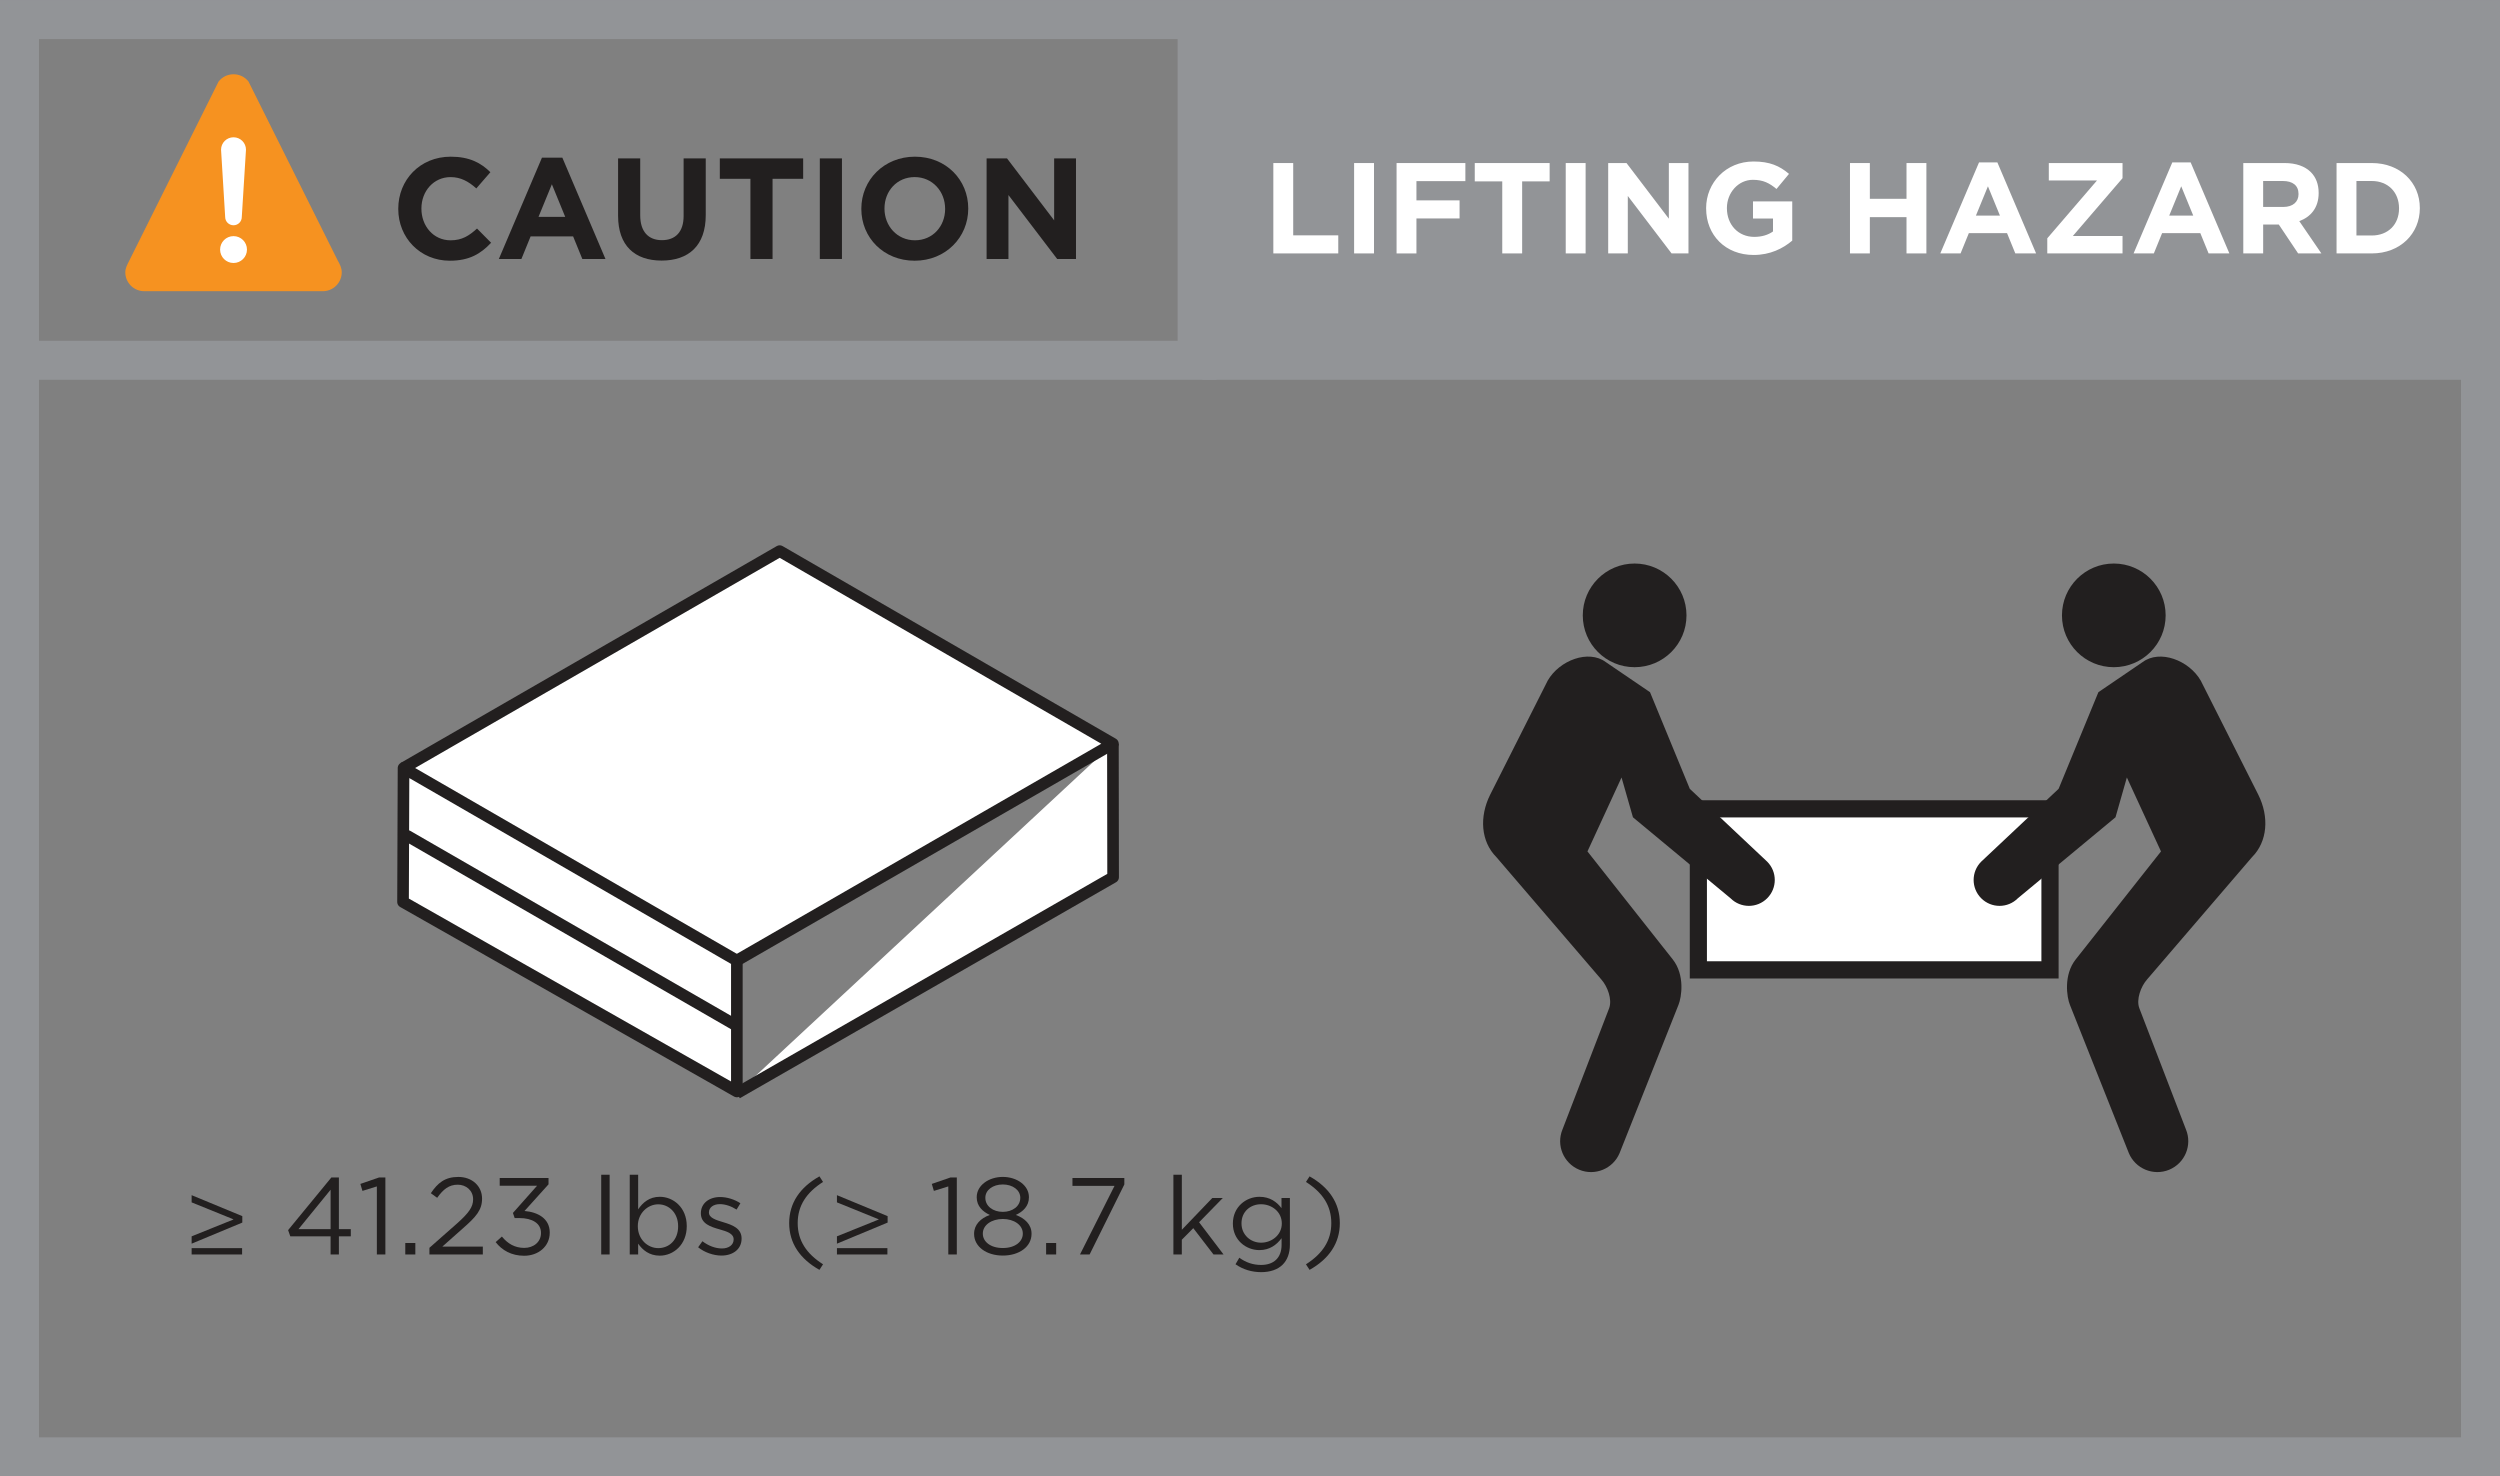 <?xml version="1.0" encoding="UTF-8"?><svg id="a" xmlns="http://www.w3.org/2000/svg" width="2.286in" height="1.35in" viewBox="0 0 164.564 97.17"><rect x="0" y="0" width="164.564" height="97.17" fill="#808080" stroke="none"/><rect x="1.282" y="1.282" width="162" height="94.606" fill="none" stroke="#929497" stroke-width="2.564"/><polygon points="163.282 1.282 80.43 1.282 80.43 23.709 137.221 23.709 163.282 23.709 163.282 1.282" fill="#929497" stroke="#929497" stroke-width="2.564"/><rect x="1.282" y="1.282" width="77.517" height="22.427" fill="none" stroke="#929497" stroke-width="2.564"/><path d="M83.818,10.726h1.308v4.759h2.966v1.19h-4.274v-5.949Z" fill="#fff" stroke-width="0"/><path d="M89.135,10.726h1.309v5.949h-1.309v-5.949Z" fill="#fff" stroke-width="0"/><path d="M91.93,10.726h4.529v1.19h-3.221v1.267h2.839v1.19h-2.839v2.303h-1.308v-5.949Z" fill="#fff" stroke-width="0"/><path d="M98.887,11.933h-1.81v-1.207h4.929v1.207h-1.81v4.742h-1.309v-4.742Z" fill="#fff" stroke-width="0"/><path d="M103.065,10.726h1.309v5.949h-1.309v-5.949Z" fill="#fff" stroke-width="0"/><path d="M105.859,10.726h1.207l2.787,3.663v-3.663h1.292v5.949h-1.113l-2.881-3.782v3.782h-1.291v-5.949Z" fill="#fff" stroke-width="0"/><path d="M112.306,13.718v-.017c0-1.692,1.317-3.077,3.119-3.077,1.071,0,1.717.288,2.337.815l-.824.994c-.459-.383-.867-.603-1.555-.603-.952,0-1.708.842-1.708,1.853v.017c0,1.088.747,1.886,1.801,1.886.476,0,.901-.119,1.233-.357v-.849h-1.317v-1.13h2.584v2.583c-.612.518-1.454.944-2.541.944-1.853,0-3.127-1.3-3.127-3.059Z" fill="#fff" stroke-width="0"/><path d="M121.776,10.726h1.308v2.354h2.413v-2.354h1.309v5.949h-1.309v-2.388h-2.413v2.388h-1.308v-5.949Z" fill="#fff" stroke-width="0"/><path d="M130.271,10.684h1.207l2.55,5.991h-1.369l-.544-1.334h-2.515l-.544,1.334h-1.335l2.55-5.991ZM131.647,14.185l-.79-1.929-.791,1.929h1.581Z" fill="#fff" stroke-width="0"/><path d="M134.762,15.681l3.272-3.807h-3.17v-1.147h4.853v.994l-3.272,3.807h3.272v1.147h-4.954v-.994Z" fill="#fff" stroke-width="0"/><path d="M142.993,10.684h1.208l2.549,5.991h-1.368l-.544-1.334h-2.516l-.544,1.334h-1.334l2.549-5.991ZM144.371,14.185l-.791-1.929-.79,1.929h1.581Z" fill="#fff" stroke-width="0"/><path d="M147.665,10.726h2.719c.756,0,1.342.212,1.733.603.331.332.51.799.51,1.36v.017c0,.96-.518,1.564-1.275,1.844l1.454,2.125h-1.53l-1.274-1.903h-1.028v1.903h-1.308v-5.949ZM150.298,13.616c.638,0,1.003-.339,1.003-.841v-.017c0-.561-.39-.85-1.028-.85h-1.3v1.708h1.325Z" fill="#fff" stroke-width="0"/><path d="M153.805,10.726h2.32c1.869,0,3.162,1.283,3.162,2.958v.017c0,1.674-1.292,2.974-3.162,2.974h-2.32v-5.949ZM155.114,11.908v3.587h1.011c1.071,0,1.793-.722,1.793-1.776v-.017c0-1.054-.722-1.794-1.793-1.794h-1.011Z" fill="#fff" stroke-width="0"/><path d="M9.104,18.555h12.535c.265,0,.25-.284.133-.485,0,0-6.074-12.181-6.233-12.503-.032-.035-.077-.079-.166-.079-.088,0-.133.044-.166.079-.161.322-6.233,12.503-6.233,12.503-.116.201-.133.485.131.485Z" fill="#f69220" fill-rule="evenodd" stroke-width="0"/><path d="M26.216,13.749v-.019c0-1.882,1.419-3.423,3.453-3.423,1.248,0,1.996.416,2.611,1.021l-.927,1.069c-.511-.463-1.031-.746-1.693-.746-1.116,0-1.92.927-1.92,2.062v.018c0,1.136.785,2.081,1.92,2.081.756,0,1.22-.302,1.74-.775l.927.936c-.681.728-1.438,1.182-2.715,1.182-1.949,0-3.396-1.504-3.396-3.405Z" fill="#221f1f" stroke-width="0"/><path d="M35.674,10.372h1.343l2.838,6.669h-1.523l-.605-1.485h-2.8l-.605,1.485h-1.485l2.838-6.669ZM37.206,14.27l-.879-2.147-.88,2.147h1.759Z" fill="#221f1f" stroke-width="0"/><path d="M40.686,14.203v-3.783h1.457v3.746c0,1.078.539,1.636,1.428,1.636s1.428-.539,1.428-1.589v-3.792h1.457v3.736c0,2.005-1.125,2.989-2.904,2.989s-2.866-.993-2.866-2.942Z" fill="#221f1f" stroke-width="0"/><path d="M49.397,11.763h-2.014v-1.343h5.486v1.343h-2.015v5.278h-1.457v-5.278Z" fill="#221f1f" stroke-width="0"/><path d="M53.965,10.42h1.457v6.621h-1.457v-6.621Z" fill="#221f1f" stroke-width="0"/><path d="M56.698,13.749v-.019c0-1.882,1.485-3.423,3.528-3.423s3.509,1.522,3.509,3.405v.018c0,1.883-1.485,3.425-3.528,3.425s-3.509-1.522-3.509-3.405ZM62.213,13.749v-.019c0-1.134-.833-2.08-2.005-2.08s-1.986.927-1.986,2.062v.018c0,1.136.832,2.081,2.005,2.081s1.987-.927,1.987-2.062Z" fill="#221f1f" stroke-width="0"/><path d="M64.945,10.42h1.343l3.102,4.077v-4.077h1.438v6.621h-1.239l-3.207-4.209v4.209h-1.438v-6.621Z" fill="#221f1f" stroke-width="0"/><path d="M9.497,19.162c-.691,0-1.249-.559-1.249-1.247,0-.291.15-.535.262-.767l5.878-11.786c.227-.292.583-.48.984-.48s.759.188.986.48l5.876,11.786c.134.233.261.476.261.767,0,.689-.558,1.247-1.248,1.247h-11.75ZM9.497,18.151h11.75c.249,0,.236-.273.126-.461,0,0-5.697-11.42-5.844-11.719-.033-.032-.071-.076-.156-.076s-.127.045-.155.076c-.15.299-5.846,11.719-5.846,11.719-.109.188-.125.461.125.461Z" fill="#f69220" fill-rule="evenodd" stroke-width="0"/><path d="M16.257,16.421c0,.489-.396.884-.885.884s-.884-.395-.884-.884.396-.885.884-.885.885.395.885.885Z" fill="#fff" fill-rule="evenodd" stroke-width="0"/><path d="M15.372,9.03c-.454,0-.821.368-.821.819l.271,4.427c0,.303.247.546.549.546.301,0,.545-.242.545-.546l.276-4.427c0-.451-.367-.819-.821-.819Z" fill="#fff" fill-rule="evenodd" stroke-width="0"/><rect x="112.355" y="53.793" width="22.031" height="9.485" fill="#fff" stroke-width="0"/><path d="M134.386,63.278h-22.031v-9.485h22.031v9.485ZM135.509,64.403h-24.278v-11.733h24.278v11.733" fill="#221f1f" fill-rule="evenodd" stroke-width="0"/><path d="M111.014,40.501c0,1.886-1.528,3.411-3.415,3.411s-3.412-1.525-3.412-3.411,1.528-3.413,3.412-3.413,3.415,1.528,3.415,3.413Z" fill="#221f1f" fill-rule="evenodd" stroke-width="0"/><path d="M101.871,44.807c.781-1.366,2.707-2.067,3.827-1.234l2.915,1.984,2.619,6.361,5.094,4.794c.666.667.666,1.745,0,2.41-.665.668-1.745.668-2.413,0l-6.424-5.33-.75-2.621-2.244,4.868,5.616,7.11c.805,1.019.587,2.484.372,3l-3.872,9.746c-.43,1.035-1.624,1.527-2.661,1.095-1.037-.433-1.529-1.621-1.095-2.659l3.066-7.966c.218-.583-.108-1.446-.517-1.902l-6.901-8.047c-1.025-1.025-1.14-2.654-.41-4.116l3.779-7.492" fill="#221f1f" fill-rule="evenodd" stroke-width="0"/><path d="M135.73,40.501c0,1.886,1.528,3.411,3.412,3.411s3.413-1.525,3.413-3.411-1.53-3.413-3.413-3.413-3.412,1.528-3.412,3.413Z" fill="#221f1f" fill-rule="evenodd" stroke-width="0"/><path d="M144.872,44.807c-.781-1.366-2.707-2.067-3.829-1.234l-2.915,1.984-2.619,6.361-5.095,4.794c-.665.667-.665,1.745,0,2.41.667.668,1.749.668,2.413,0l6.427-5.33.748-2.621,2.246,4.868-5.615,7.11c-.806,1.019-.589,2.484-.376,3l3.874,9.746c.432,1.035,1.624,1.527,2.662,1.095,1.036-.433,1.527-1.621,1.095-2.659l-3.064-7.966c-.222-.583.105-1.446.51-1.902l6.905-8.047c1.025-1.025,1.142-2.654.412-4.116l-3.779-7.492" fill="#221f1f" fill-rule="evenodd" stroke-width="0"/><path d="M12.614,81.858v-.482l2.747-1.107v-.015l-2.747-1.114v-.474l3.336,1.38v.424l-3.336,1.388ZM12.614,82.569v-.417h3.322v.417h-3.322Z" fill="#221f1f" stroke-width="0"/><path d="M21.762,81.376h-2.653l-.144-.409,2.847-3.466h.496v3.401h.784v.474h-.784v1.194h-.547v-1.194ZM21.762,80.902v-2.595l-2.114,2.595h2.114Z" fill="#221f1f" stroke-width="0"/><path d="M24.807,78.09l-.949.295-.136-.46,1.229-.424h.417v5.069h-.561v-4.479Z" fill="#221f1f" stroke-width="0"/><path d="M26.678,81.815h.662v.755h-.662v-.755Z" fill="#221f1f" stroke-width="0"/><path d="M28.267,82.131l1.826-1.61c.769-.69,1.05-1.078,1.05-1.582,0-.589-.468-.963-1.014-.963-.575,0-.949.302-1.352.863l-.417-.302c.453-.676.928-1.072,1.812-1.072.906,0,1.56.604,1.56,1.424v.015c0,.733-.388,1.185-1.272,1.955l-1.345,1.194h2.668v.517h-3.516v-.439Z" fill="#221f1f" stroke-width="0"/><path d="M32.627,81.757l.41-.367c.389.474.856.747,1.474.747.611,0,1.1-.388,1.1-.978v-.015c0-.626-.583-.97-1.41-.97h-.323l-.115-.338,1.589-1.79h-2.459v-.511h3.214v.417l-1.581,1.755c.877.072,1.661.496,1.661,1.416v.015c0,.898-.748,1.516-1.683,1.516-.841,0-1.467-.366-1.877-.898Z" fill="#221f1f" stroke-width="0"/><path d="M39.575,77.321h.554v5.248h-.554v-5.248Z" fill="#221f1f" stroke-width="0"/><path d="M42.007,81.858v.711h-.554v-5.248h.554v2.278c.302-.445.741-.826,1.423-.826.892,0,1.776.704,1.776,1.926v.014c0,1.215-.877,1.935-1.776,1.935-.69,0-1.136-.374-1.423-.791ZM44.638,80.721v-.014c0-.878-.604-1.439-1.309-1.439-.69,0-1.344.583-1.344,1.431v.014c0,.863.654,1.439,1.344,1.439.719,0,1.309-.532,1.309-1.431Z" fill="#221f1f" stroke-width="0"/><path d="M45.956,82.094l.28-.395c.403.302.848.475,1.287.475.446,0,.769-.23.769-.589v-.015c0-.373-.438-.517-.928-.654-.582-.165-1.229-.367-1.229-1.05v-.014c0-.64.532-1.064,1.265-1.064.453,0,.956.158,1.337.41l-.252.417c-.345-.223-.741-.359-1.1-.359-.438,0-.719.23-.719.539v.015c0,.352.46.489.956.64.575.172,1.193.394,1.193,1.063v.015c0,.704-.583,1.114-1.323,1.114-.532,0-1.122-.209-1.539-.547Z" fill="#221f1f" stroke-width="0"/><path d="M51.948,80.506c0-1.323.712-2.358,1.992-3.078l.237.367c-1.093.698-1.668,1.561-1.668,2.711s.575,2.013,1.668,2.71l-.237.367c-1.28-.719-1.992-1.754-1.992-3.077Z" fill="#221f1f" stroke-width="0"/><path d="M55.092,81.858v-.482l2.747-1.107v-.015l-2.747-1.114v-.474l3.336,1.38v.424l-3.336,1.388ZM55.092,82.569v-.417h3.322v.417h-3.322Z" fill="#221f1f" stroke-width="0"/><path d="M62.422,78.09l-.949.295-.136-.46,1.229-.424h.417v5.069h-.561v-4.479Z" fill="#221f1f" stroke-width="0"/><path d="M64.12,81.218v-.014c0-.597.432-1.021,1.035-1.237-.467-.215-.862-.575-.862-1.158v-.014c0-.777.798-1.331,1.718-1.331s1.719.553,1.719,1.331v.014c0,.583-.395.943-.863,1.158.597.223,1.035.633,1.035,1.23v.014c0,.856-.82,1.431-1.891,1.431s-1.891-.582-1.891-1.424ZM67.327,81.204v-.015c0-.561-.582-.956-1.316-.956s-1.316.395-1.316.956v.015c0,.51.489.941,1.316.941s1.316-.432,1.316-.941ZM67.161,78.845v-.014c0-.496-.496-.87-1.15-.87s-1.15.367-1.15.87v.014c0,.547.51.92,1.15.92s1.15-.373,1.15-.92Z" fill="#221f1f" stroke-width="0"/><path d="M68.861,81.815h.662v.755h-.662v-.755Z" fill="#221f1f" stroke-width="0"/><path d="M73.363,78.054h-2.768v-.517h3.415v.424l-2.286,4.609h-.633l2.272-4.515Z" fill="#221f1f" stroke-width="0"/><path d="M77.241,77.321h.554v3.623l2.006-2.092h.69l-1.56,1.597,1.61,2.12h-.662l-1.33-1.732-.755.762v.97h-.554v-5.248Z" fill="#221f1f" stroke-width="0"/><path d="M81.327,83.216l.252-.432c.424.31.899.475,1.431.475.82,0,1.351-.453,1.351-1.323v-.438c-.323.43-.776.784-1.459.784-.892,0-1.747-.669-1.747-1.74v-.015c0-1.086.863-1.754,1.747-1.754.698,0,1.15.345,1.453.747v-.669h.553v3.07c0,.575-.172,1.014-.474,1.316-.331.331-.827.496-1.416.496-.618,0-1.193-.173-1.689-.518ZM84.375,80.535v-.015c0-.761-.661-1.257-1.366-1.257s-1.287.489-1.287,1.251v.014c0,.747.597,1.266,1.287,1.266.705,0,1.366-.511,1.366-1.258Z" fill="#221f1f" stroke-width="0"/><path d="M85.966,83.216c1.093-.697,1.668-1.56,1.668-2.71s-.575-2.013-1.668-2.711l.237-.367c1.28.72,1.992,1.755,1.992,3.078s-.712,2.358-1.992,3.077l-.237-.367Z" fill="#221f1f" stroke-width="0"/><line x1="27.356" y1="51.046" x2="27.356" y2="59.894" fill="#fff" stroke="#221f1f" stroke-linejoin="round" stroke-width=".765"/><polyline points="48.507 71.954 73.271 57.737 73.258 48.95" fill="#fff" stroke="#221f1f" stroke-linejoin="round" stroke-width=".765"/><polyline points="26.56 50.546 51.322 36.271 73.258 48.95 48.507 63.217" fill="#fff" stroke="#221f1f" stroke-linejoin="round" stroke-width=".765"/><polygon points="48.504 71.839 48.504 63.222 26.563 50.549 26.53 59.365 48.504 71.839" fill="#fff" stroke="#221f1f" stroke-linejoin="round" stroke-width=".765"/><line x1="48.349" y1="67.432" x2="26.754" y2="54.981" fill="#fff" stroke="#221f1f" stroke-linejoin="round" stroke-width=".765"/></svg>